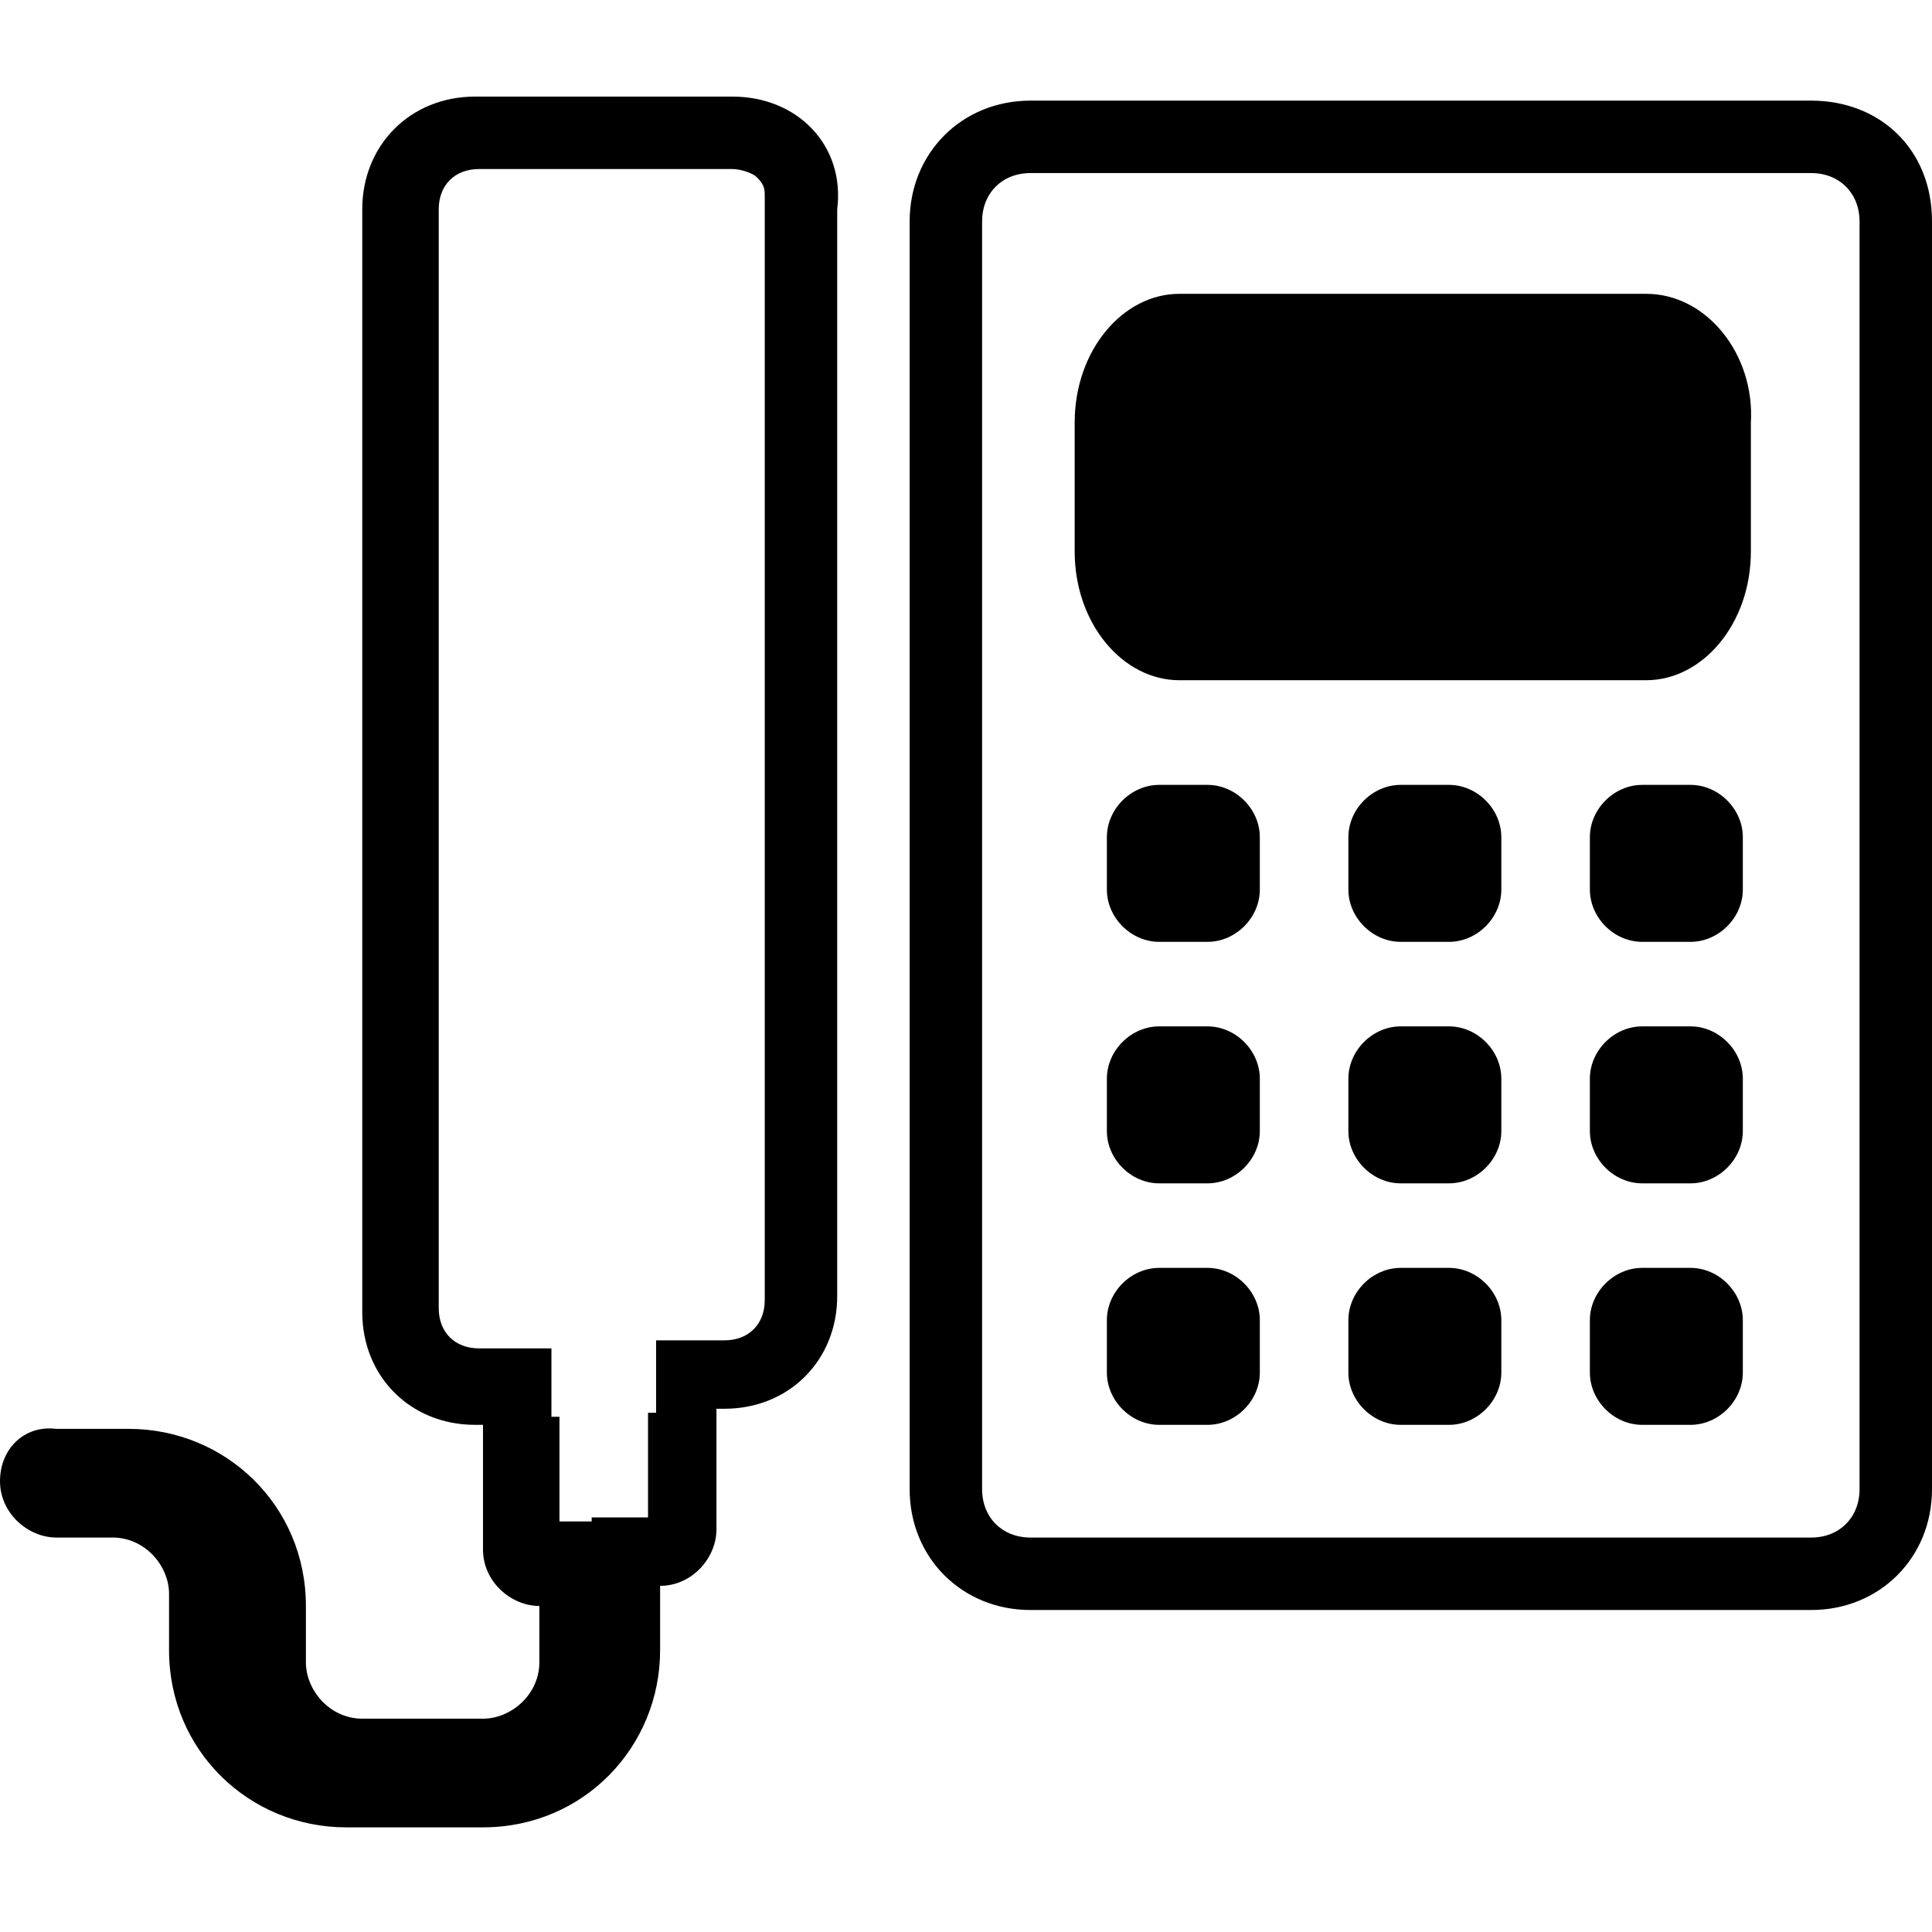 <svg enable-background="new 0 0 48 48" viewBox="0 0 48 48" xmlns="http://www.w3.org/2000/svg"><path d="m18.2 4.2c.2 0 .5.1.6.2.2.2.2.3.2.5v.1.1 27.2c0 .6-.4 1-1 1h-1.7v1.8h-.2v2.6h-1.4v.1h-.8v-2.6h-.2v-1.7h-1.7-.1c-.6 0-1-.4-1-1v-27.3c0-.6.4-1 1-1zm0-1.8h-6.4c-1.6 0-2.8 1.2-2.8 2.8v27.4c0 1.6 1.2 2.8 2.8 2.8h.2 1.6-1.6v3.1c0 .8.7 1.4 1.4 1.4v1.4c0 .8-.7 1.4-1.4 1.4h-3c-.8 0-1.4-.7-1.4-1.4v-1.4c0-2.5-2-4.4-4.4-4.4h-1.8c-.8-.1-1.4.5-1.4 1.3s.7 1.4 1.4 1.4h1.4c.8 0 1.4.7 1.4 1.4v1.4c0 2.5 2 4.4 4.4 4.4h3.4c2.5 0 4.4-2 4.4-4.4v-1.6c.8 0 1.4-.7 1.4-1.4v-3h-1.6 1.8c1.6 0 2.8-1.2 2.8-2.8v-27c.2-1.6-1-2.8-2.6-2.8z"/><path d="m45 4.3c.7 0 1.2.5 1.2 1.2v31.5c0 .7-.5 1.2-1.2 1.2h-19.4c-.7 0-1.2-.5-1.2-1.2v-31.5c0-.7.5-1.2 1.2-1.2zm0-1.8h-19.4c-1.7 0-3 1.3-3 3v31.5c0 1.7 1.3 3 3 3h19.4c1.7 0 3-1.3 3-3v-31.5c0-1.8-1.3-3-3-3z"/><path d="m43.3 22.1c0 .7-.6 1.3-1.3 1.3h-1.2c-.7 0-1.3-.6-1.3-1.3v-1.3c0-.7.6-1.3 1.3-1.3h1.2c.7 0 1.3.6 1.3 1.3z"/><path d="m37.3 22.1c0 .7-.6 1.3-1.3 1.3h-1.2c-.7 0-1.3-.6-1.3-1.3v-1.3c0-.7.6-1.3 1.3-1.3h1.2c.7 0 1.3.6 1.3 1.3z"/><path d="m31.3 22.1c0 .7-.6 1.3-1.3 1.3h-1.2c-.7 0-1.3-.6-1.3-1.3v-1.3c0-.7.6-1.3 1.3-1.3h1.2c.7 0 1.3.6 1.3 1.3z"/><path d="m43.3 28.1c0 .7-.6 1.3-1.3 1.3h-1.2c-.7 0-1.3-.6-1.3-1.3v-1.3c0-.7.6-1.3 1.3-1.3h1.2c.7 0 1.3.6 1.3 1.3z"/><path d="m37.3 28.1c0 .7-.6 1.3-1.3 1.3h-1.2c-.7 0-1.3-.6-1.3-1.3v-1.3c0-.7.6-1.3 1.3-1.3h1.2c.7 0 1.3.6 1.3 1.3z"/><path d="m31.3 28.1c0 .7-.6 1.3-1.3 1.3h-1.2c-.7 0-1.3-.6-1.3-1.3v-1.3c0-.7.6-1.3 1.3-1.3h1.2c.7 0 1.3.6 1.3 1.3z"/><path d="m43.3 34.1c0 .7-.6 1.3-1.3 1.3h-1.2c-.7 0-1.3-.6-1.3-1.3v-1.3c0-.7.6-1.3 1.3-1.3h1.2c.7 0 1.3.6 1.3 1.3z"/><path d="m37.3 34.1c0 .7-.6 1.3-1.3 1.3h-1.2c-.7 0-1.3-.6-1.3-1.3v-1.3c0-.7.6-1.3 1.3-1.3h1.2c.7 0 1.3.6 1.3 1.3z"/><path d="m31.3 34.1c0 .7-.6 1.3-1.3 1.3h-1.2c-.7 0-1.3-.6-1.3-1.3v-1.3c0-.7.6-1.3 1.3-1.3h1.2c.7 0 1.3.6 1.3 1.3z"/><path d="m29.3 15.5c-.6 0-1.1-.8-1.1-1.7v-3.2c0-1 .5-1.7 1.1-1.7h11.6c.6 0 1.1.8 1.1 1.7v3.2c0 1-.5 1.7-1.1 1.7z"/><path d="m40.6 10.3v.2 3.2.2h-10.8s0-.1 0-.2v-3.2c0-.1 0-.1 0-.2zm.3-3h-11.6c-1.4 0-2.6 1.4-2.6 3.2v3.2c0 1.8 1.2 3.2 2.6 3.2h11.6c1.4 0 2.6-1.4 2.6-3.2v-3.2c.1-1.7-1.1-3.2-2.6-3.2z"/></svg>